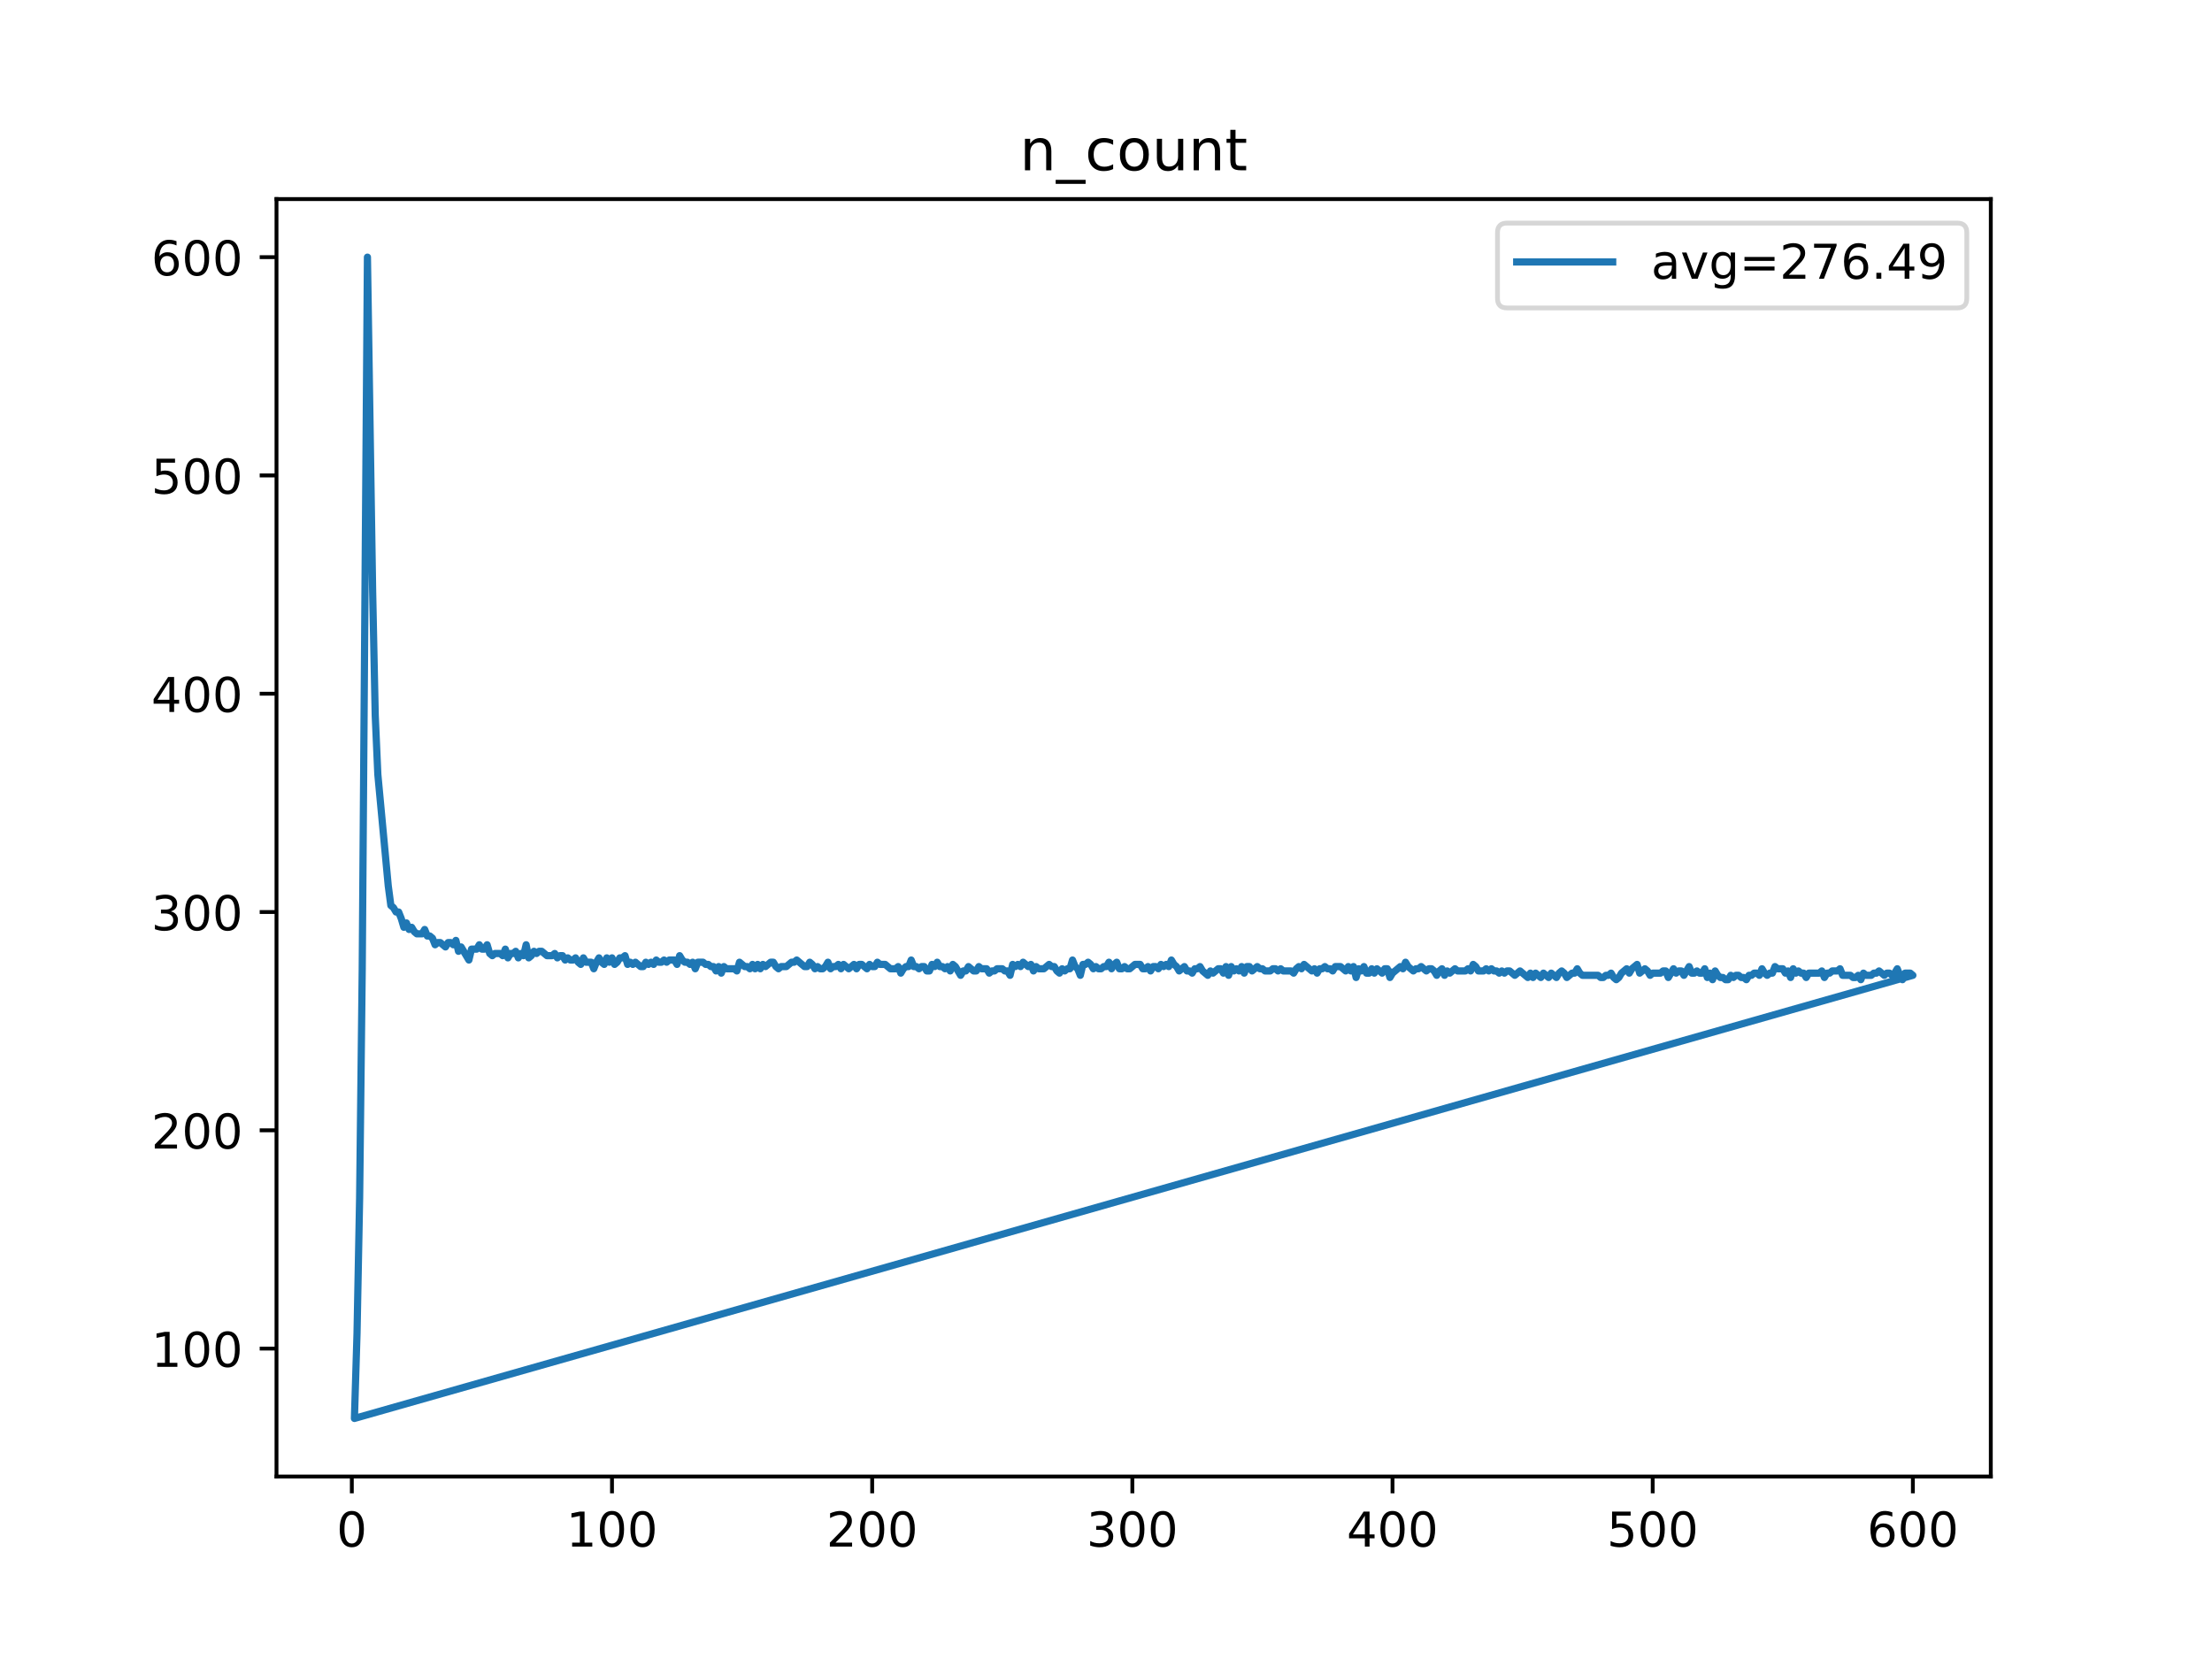 <?xml version="1.0" encoding="utf-8" standalone="no"?>
<!DOCTYPE svg PUBLIC "-//W3C//DTD SVG 1.1//EN"
  "http://www.w3.org/Graphics/SVG/1.1/DTD/svg11.dtd">
<!-- Created with matplotlib (https://matplotlib.org/) -->
<svg height="345.6pt" version="1.1" viewBox="0 0 460.8 345.6" width="460.8pt" xmlns="http://www.w3.org/2000/svg" xmlns:xlink="http://www.w3.org/1999/xlink">
 <defs>
  <style type="text/css">
*{stroke-linecap:butt;stroke-linejoin:round;}
  </style>
 </defs>
 <g id="figure_1">
  <g id="patch_1">
   <path d="M 0 345.6 
L 460.8 345.6 
L 460.8 0 
L 0 0 
z
" style="fill:#ffffff;"/>
  </g>
  <g id="axes_1">
   <g id="patch_2">
    <path d="M 57.6 307.584 
L 414.72 307.584 
L 414.72 41.472 
L 57.6 41.472 
z
" style="fill:#ffffff;"/>
   </g>
   <g id="matplotlib.axis_1">
    <g id="xtick_1">
     <g id="line2d_1">
      <defs>
       <path d="M 0 0 
L 0 3.5 
" id="ma2c76bbe40" style="stroke:#000000;stroke-width:0.8;"/>
      </defs>
      <g>
       <use style="stroke:#000000;stroke-width:0.8;" x="73.291" xlink:href="#ma2c76bbe40" y="307.584"/>
      </g>
     </g>
     <g id="text_1">
      <!-- 0 -->
      <defs>
       <path d="M 31.781 66.406 
Q 24.172 66.406 20.328 58.906 
Q 16.5 51.422 16.5 36.375 
Q 16.5 21.391 20.328 13.891 
Q 24.172 6.391 31.781 6.391 
Q 39.453 6.391 43.281 13.891 
Q 47.125 21.391 47.125 36.375 
Q 47.125 51.422 43.281 58.906 
Q 39.453 66.406 31.781 66.406 
z
M 31.781 74.219 
Q 44.047 74.219 50.516 64.516 
Q 56.984 54.828 56.984 36.375 
Q 56.984 17.969 50.516 8.266 
Q 44.047 -1.422 31.781 -1.422 
Q 19.531 -1.422 13.062 8.266 
Q 6.594 17.969 6.594 36.375 
Q 6.594 54.828 13.062 64.516 
Q 19.531 74.219 31.781 74.219 
z
" id="DejaVuSans-48"/>
      </defs>
      <g transform="translate(70.109 322.182)scale(0.1 -0.1)">
       <use xlink:href="#DejaVuSans-48"/>
      </g>
     </g>
    </g>
    <g id="xtick_2">
     <g id="line2d_2">
      <g>
       <use style="stroke:#000000;stroke-width:0.8;" x="127.49" xlink:href="#ma2c76bbe40" y="307.584"/>
      </g>
     </g>
     <g id="text_2">
      <!-- 100 -->
      <defs>
       <path d="M 12.406 8.297 
L 28.516 8.297 
L 28.516 63.922 
L 10.984 60.406 
L 10.984 69.391 
L 28.422 72.906 
L 38.281 72.906 
L 38.281 8.297 
L 54.391 8.297 
L 54.391 0 
L 12.406 0 
z
" id="DejaVuSans-49"/>
      </defs>
      <g transform="translate(117.946 322.182)scale(0.1 -0.1)">
       <use xlink:href="#DejaVuSans-49"/>
       <use x="63.623" xlink:href="#DejaVuSans-48"/>
       <use x="127.246" xlink:href="#DejaVuSans-48"/>
      </g>
     </g>
    </g>
    <g id="xtick_3">
     <g id="line2d_3">
      <g>
       <use style="stroke:#000000;stroke-width:0.8;" x="181.69" xlink:href="#ma2c76bbe40" y="307.584"/>
      </g>
     </g>
     <g id="text_3">
      <!-- 200 -->
      <defs>
       <path d="M 19.188 8.297 
L 53.609 8.297 
L 53.609 0 
L 7.328 0 
L 7.328 8.297 
Q 12.938 14.109 22.625 23.891 
Q 32.328 33.688 34.812 36.531 
Q 39.547 41.844 41.422 45.531 
Q 43.312 49.219 43.312 52.781 
Q 43.312 58.594 39.234 62.25 
Q 35.156 65.922 28.609 65.922 
Q 23.969 65.922 18.812 64.312 
Q 13.672 62.703 7.812 59.422 
L 7.812 69.391 
Q 13.766 71.781 18.938 73 
Q 24.125 74.219 28.422 74.219 
Q 39.75 74.219 46.484 68.547 
Q 53.219 62.891 53.219 53.422 
Q 53.219 48.922 51.531 44.891 
Q 49.859 40.875 45.406 35.406 
Q 44.188 33.984 37.641 27.219 
Q 31.109 20.453 19.188 8.297 
z
" id="DejaVuSans-50"/>
      </defs>
      <g transform="translate(172.146 322.182)scale(0.1 -0.1)">
       <use xlink:href="#DejaVuSans-50"/>
       <use x="63.623" xlink:href="#DejaVuSans-48"/>
       <use x="127.246" xlink:href="#DejaVuSans-48"/>
      </g>
     </g>
    </g>
    <g id="xtick_4">
     <g id="line2d_4">
      <g>
       <use style="stroke:#000000;stroke-width:0.8;" x="235.889" xlink:href="#ma2c76bbe40" y="307.584"/>
      </g>
     </g>
     <g id="text_4">
      <!-- 300 -->
      <defs>
       <path d="M 40.578 39.312 
Q 47.656 37.797 51.625 33 
Q 55.609 28.219 55.609 21.188 
Q 55.609 10.406 48.188 4.484 
Q 40.766 -1.422 27.094 -1.422 
Q 22.516 -1.422 17.656 -0.516 
Q 12.797 0.391 7.625 2.203 
L 7.625 11.719 
Q 11.719 9.328 16.594 8.109 
Q 21.484 6.891 26.812 6.891 
Q 36.078 6.891 40.938 10.547 
Q 45.797 14.203 45.797 21.188 
Q 45.797 27.641 41.281 31.266 
Q 36.766 34.906 28.719 34.906 
L 20.219 34.906 
L 20.219 43.016 
L 29.109 43.016 
Q 36.375 43.016 40.234 45.922 
Q 44.094 48.828 44.094 54.297 
Q 44.094 59.906 40.109 62.906 
Q 36.141 65.922 28.719 65.922 
Q 24.656 65.922 20.016 65.031 
Q 15.375 64.156 9.812 62.312 
L 9.812 71.094 
Q 15.438 72.656 20.344 73.438 
Q 25.25 74.219 29.594 74.219 
Q 40.828 74.219 47.359 69.109 
Q 53.906 64.016 53.906 55.328 
Q 53.906 49.266 50.438 45.094 
Q 46.969 40.922 40.578 39.312 
z
" id="DejaVuSans-51"/>
      </defs>
      <g transform="translate(226.345 322.182)scale(0.1 -0.1)">
       <use xlink:href="#DejaVuSans-51"/>
       <use x="63.623" xlink:href="#DejaVuSans-48"/>
       <use x="127.246" xlink:href="#DejaVuSans-48"/>
      </g>
     </g>
    </g>
    <g id="xtick_5">
     <g id="line2d_5">
      <g>
       <use style="stroke:#000000;stroke-width:0.8;" x="290.088" xlink:href="#ma2c76bbe40" y="307.584"/>
      </g>
     </g>
     <g id="text_5">
      <!-- 400 -->
      <defs>
       <path d="M 37.797 64.312 
L 12.891 25.391 
L 37.797 25.391 
z
M 35.203 72.906 
L 47.609 72.906 
L 47.609 25.391 
L 58.016 25.391 
L 58.016 17.188 
L 47.609 17.188 
L 47.609 0 
L 37.797 0 
L 37.797 17.188 
L 4.891 17.188 
L 4.891 26.703 
z
" id="DejaVuSans-52"/>
      </defs>
      <g transform="translate(280.545 322.182)scale(0.1 -0.1)">
       <use xlink:href="#DejaVuSans-52"/>
       <use x="63.623" xlink:href="#DejaVuSans-48"/>
       <use x="127.246" xlink:href="#DejaVuSans-48"/>
      </g>
     </g>
    </g>
    <g id="xtick_6">
     <g id="line2d_6">
      <g>
       <use style="stroke:#000000;stroke-width:0.8;" x="344.288" xlink:href="#ma2c76bbe40" y="307.584"/>
      </g>
     </g>
     <g id="text_6">
      <!-- 500 -->
      <defs>
       <path d="M 10.797 72.906 
L 49.516 72.906 
L 49.516 64.594 
L 19.828 64.594 
L 19.828 46.734 
Q 21.969 47.469 24.109 47.828 
Q 26.266 48.188 28.422 48.188 
Q 40.625 48.188 47.75 41.5 
Q 54.891 34.812 54.891 23.391 
Q 54.891 11.625 47.562 5.094 
Q 40.234 -1.422 26.906 -1.422 
Q 22.312 -1.422 17.547 -0.641 
Q 12.797 0.141 7.719 1.703 
L 7.719 11.625 
Q 12.109 9.234 16.797 8.062 
Q 21.484 6.891 26.703 6.891 
Q 35.156 6.891 40.078 11.328 
Q 45.016 15.766 45.016 23.391 
Q 45.016 31 40.078 35.438 
Q 35.156 39.891 26.703 39.891 
Q 22.75 39.891 18.812 39.016 
Q 14.891 38.141 10.797 36.281 
z
" id="DejaVuSans-53"/>
      </defs>
      <g transform="translate(334.744 322.182)scale(0.1 -0.1)">
       <use xlink:href="#DejaVuSans-53"/>
       <use x="63.623" xlink:href="#DejaVuSans-48"/>
       <use x="127.246" xlink:href="#DejaVuSans-48"/>
      </g>
     </g>
    </g>
    <g id="xtick_7">
     <g id="line2d_7">
      <g>
       <use style="stroke:#000000;stroke-width:0.8;" x="398.487" xlink:href="#ma2c76bbe40" y="307.584"/>
      </g>
     </g>
     <g id="text_7">
      <!-- 600 -->
      <defs>
       <path d="M 33.016 40.375 
Q 26.375 40.375 22.484 35.828 
Q 18.609 31.297 18.609 23.391 
Q 18.609 15.531 22.484 10.953 
Q 26.375 6.391 33.016 6.391 
Q 39.656 6.391 43.531 10.953 
Q 47.406 15.531 47.406 23.391 
Q 47.406 31.297 43.531 35.828 
Q 39.656 40.375 33.016 40.375 
z
M 52.594 71.297 
L 52.594 62.312 
Q 48.875 64.062 45.094 64.984 
Q 41.312 65.922 37.594 65.922 
Q 27.828 65.922 22.672 59.328 
Q 17.531 52.734 16.797 39.406 
Q 19.672 43.656 24.016 45.922 
Q 28.375 48.188 33.594 48.188 
Q 44.578 48.188 50.953 41.516 
Q 57.328 34.859 57.328 23.391 
Q 57.328 12.156 50.688 5.359 
Q 44.047 -1.422 33.016 -1.422 
Q 20.359 -1.422 13.672 8.266 
Q 6.984 17.969 6.984 36.375 
Q 6.984 53.656 15.188 63.938 
Q 23.391 74.219 37.203 74.219 
Q 40.922 74.219 44.703 73.484 
Q 48.484 72.75 52.594 71.297 
z
" id="DejaVuSans-54"/>
      </defs>
      <g transform="translate(388.944 322.182)scale(0.1 -0.1)">
       <use xlink:href="#DejaVuSans-54"/>
       <use x="63.623" xlink:href="#DejaVuSans-48"/>
       <use x="127.246" xlink:href="#DejaVuSans-48"/>
      </g>
     </g>
    </g>
   </g>
   <g id="matplotlib.axis_2">
    <g id="ytick_1">
     <g id="line2d_8">
      <defs>
       <path d="M 0 0 
L -3.5 0 
" id="m9c17ec2d31" style="stroke:#000000;stroke-width:0.8;"/>
      </defs>
      <g>
       <use style="stroke:#000000;stroke-width:0.8;" x="57.6" xlink:href="#m9c17ec2d31" y="280.936"/>
      </g>
     </g>
     <g id="text_8">
      <!-- 100 -->
      <g transform="translate(31.512 284.736)scale(0.1 -0.1)">
       <use xlink:href="#DejaVuSans-49"/>
       <use x="63.623" xlink:href="#DejaVuSans-48"/>
       <use x="127.246" xlink:href="#DejaVuSans-48"/>
      </g>
     </g>
    </g>
    <g id="ytick_2">
     <g id="line2d_9">
      <g>
       <use style="stroke:#000000;stroke-width:0.8;" x="57.6" xlink:href="#m9c17ec2d31" y="235.463"/>
      </g>
     </g>
     <g id="text_9">
      <!-- 200 -->
      <g transform="translate(31.512 239.262)scale(0.1 -0.1)">
       <use xlink:href="#DejaVuSans-50"/>
       <use x="63.623" xlink:href="#DejaVuSans-48"/>
       <use x="127.246" xlink:href="#DejaVuSans-48"/>
      </g>
     </g>
    </g>
    <g id="ytick_3">
     <g id="line2d_10">
      <g>
       <use style="stroke:#000000;stroke-width:0.8;" x="57.6" xlink:href="#m9c17ec2d31" y="189.989"/>
      </g>
     </g>
     <g id="text_10">
      <!-- 300 -->
      <g transform="translate(31.512 193.788)scale(0.1 -0.1)">
       <use xlink:href="#DejaVuSans-51"/>
       <use x="63.623" xlink:href="#DejaVuSans-48"/>
       <use x="127.246" xlink:href="#DejaVuSans-48"/>
      </g>
     </g>
    </g>
    <g id="ytick_4">
     <g id="line2d_11">
      <g>
       <use style="stroke:#000000;stroke-width:0.8;" x="57.6" xlink:href="#m9c17ec2d31" y="144.515"/>
      </g>
     </g>
     <g id="text_11">
      <!-- 400 -->
      <g transform="translate(31.512 148.315)scale(0.1 -0.1)">
       <use xlink:href="#DejaVuSans-52"/>
       <use x="63.623" xlink:href="#DejaVuSans-48"/>
       <use x="127.246" xlink:href="#DejaVuSans-48"/>
      </g>
     </g>
    </g>
    <g id="ytick_5">
     <g id="line2d_12">
      <g>
       <use style="stroke:#000000;stroke-width:0.8;" x="57.6" xlink:href="#m9c17ec2d31" y="99.042"/>
      </g>
     </g>
     <g id="text_12">
      <!-- 500 -->
      <g transform="translate(31.512 102.841)scale(0.1 -0.1)">
       <use xlink:href="#DejaVuSans-53"/>
       <use x="63.623" xlink:href="#DejaVuSans-48"/>
       <use x="127.246" xlink:href="#DejaVuSans-48"/>
      </g>
     </g>
    </g>
    <g id="ytick_6">
     <g id="line2d_13">
      <g>
       <use style="stroke:#000000;stroke-width:0.8;" x="57.6" xlink:href="#m9c17ec2d31" y="53.568"/>
      </g>
     </g>
     <g id="text_13">
      <!-- 600 -->
      <g transform="translate(31.512 57.367)scale(0.1 -0.1)">
       <use xlink:href="#DejaVuSans-54"/>
       <use x="63.623" xlink:href="#DejaVuSans-48"/>
       <use x="127.246" xlink:href="#DejaVuSans-48"/>
      </g>
     </g>
    </g>
   </g>
   <g id="line2d_14">
    <path clip-path="url(#p24228bddd8)" d="M 290.63 202.267 
L 291.714 201.357 
L 292.256 201.812 
L 292.798 200.448 
L 293.34 201.357 
L 294.424 202.267 
L 294.966 201.812 
L 295.508 201.812 
L 296.05 201.357 
L 297.134 202.267 
L 297.676 201.812 
L 298.218 201.812 
L 298.76 202.267 
L 299.302 203.176 
L 299.844 202.267 
L 300.386 201.812 
L 300.928 203.176 
L 301.47 202.267 
L 302.012 202.722 
L 303.096 201.812 
L 303.638 202.267 
L 305.264 202.267 
L 305.806 201.812 
L 306.348 202.267 
L 306.89 200.903 
L 307.432 201.357 
L 307.974 202.267 
L 309.058 202.267 
L 309.6 201.812 
L 310.142 202.267 
L 310.684 201.812 
L 311.226 202.267 
L 311.768 202.267 
L 312.31 202.722 
L 312.852 202.267 
L 313.394 202.722 
L 313.936 202.267 
L 314.478 202.267 
L 315.562 203.176 
L 316.646 202.267 
L 318.272 203.631 
L 318.814 202.722 
L 319.356 203.631 
L 319.898 202.722 
L 320.982 203.631 
L 321.524 202.722 
L 322.608 203.631 
L 323.15 202.722 
L 324.234 203.631 
L 324.776 202.722 
L 325.318 202.267 
L 325.86 202.722 
L 326.402 203.631 
L 327.486 202.722 
L 328.028 202.722 
L 328.57 201.812 
L 329.112 202.722 
L 329.654 203.176 
L 332.906 203.176 
L 333.448 203.631 
L 333.99 203.631 
L 334.532 203.176 
L 335.074 203.176 
L 335.616 202.722 
L 336.158 203.631 
L 336.7 204.086 
L 337.242 203.631 
L 337.784 202.722 
L 338.868 201.812 
L 339.41 202.722 
L 339.952 201.812 
L 341.036 200.903 
L 341.578 202.722 
L 342.662 201.812 
L 343.204 202.267 
L 343.746 203.176 
L 344.288 202.722 
L 345.914 202.722 
L 346.456 202.267 
L 346.998 202.267 
L 347.54 203.631 
L 348.624 201.812 
L 349.166 202.722 
L 349.708 202.267 
L 350.25 202.267 
L 350.792 203.176 
L 351.876 201.357 
L 352.418 202.722 
L 352.96 202.722 
L 353.502 202.267 
L 354.044 202.722 
L 354.586 202.722 
L 355.128 201.812 
L 355.67 203.631 
L 356.212 202.722 
L 356.754 204.086 
L 357.296 202.267 
L 357.838 203.176 
L 358.38 203.631 
L 358.922 203.631 
L 359.464 204.086 
L 360.006 204.086 
L 360.548 203.176 
L 361.09 203.631 
L 361.632 203.176 
L 362.174 203.176 
L 362.716 203.631 
L 363.258 203.631 
L 363.8 204.086 
L 364.342 203.176 
L 364.884 203.176 
L 365.426 202.722 
L 365.968 202.722 
L 366.51 203.176 
L 367.052 201.812 
L 367.594 202.722 
L 368.136 203.176 
L 368.678 202.722 
L 369.22 202.722 
L 369.762 201.357 
L 370.304 201.812 
L 371.388 201.812 
L 371.93 202.722 
L 372.472 202.267 
L 373.014 203.631 
L 373.556 201.812 
L 374.098 202.722 
L 374.64 202.267 
L 375.182 202.722 
L 375.724 202.722 
L 376.266 203.631 
L 376.808 202.722 
L 378.975 202.722 
L 379.517 202.267 
L 380.059 203.631 
L 380.601 202.722 
L 381.143 202.722 
L 381.685 202.267 
L 382.769 202.267 
L 383.311 201.812 
L 383.853 203.176 
L 385.479 203.176 
L 386.021 203.631 
L 386.563 203.631 
L 387.105 203.176 
L 387.647 204.086 
L 388.189 202.722 
L 388.731 203.176 
L 389.815 203.176 
L 390.357 202.722 
L 390.899 202.722 
L 391.441 202.267 
L 392.525 203.176 
L 393.067 202.722 
L 393.609 202.722 
L 394.151 203.176 
L 394.693 202.722 
L 395.235 201.812 
L 395.777 203.176 
L 396.319 204.086 
L 396.861 202.722 
L 397.945 202.722 
L 398.487 203.176 
L 73.833 295.488 
L 74.375 277.753 
L 74.917 249.56 
L 75.459 201.812 
L 76.543 53.568 
L 77.627 123.143 
L 78.169 149.063 
L 78.711 161.341 
L 80.879 184.532 
L 81.421 188.625 
L 81.963 189.08 
L 82.505 189.989 
L 83.047 189.989 
L 83.589 191.353 
L 84.131 193.172 
L 84.673 192.263 
L 85.215 193.627 
L 85.757 193.172 
L 86.299 194.082 
L 86.841 194.536 
L 87.925 194.536 
L 88.467 193.627 
L 89.009 194.991 
L 89.551 194.991 
L 90.093 195.446 
L 90.635 196.81 
L 91.177 196.355 
L 91.719 196.355 
L 92.803 197.265 
L 93.345 196.355 
L 93.887 196.355 
L 94.429 196.81 
L 94.971 195.901 
L 95.512 198.174 
L 96.054 197.265 
L 97.68 199.993 
L 98.222 197.72 
L 99.306 197.72 
L 99.848 196.81 
L 100.39 197.72 
L 100.932 197.72 
L 101.474 196.81 
L 102.016 198.629 
L 102.558 199.084 
L 103.1 198.629 
L 104.184 198.629 
L 104.726 199.084 
L 105.268 197.72 
L 105.81 199.539 
L 106.352 198.629 
L 106.894 198.629 
L 107.436 198.174 
L 107.978 199.539 
L 108.52 198.629 
L 109.062 199.084 
L 109.604 196.81 
L 110.146 199.539 
L 110.688 199.084 
L 111.23 198.174 
L 111.772 198.629 
L 112.314 198.174 
L 112.856 198.174 
L 113.94 199.084 
L 115.024 199.084 
L 115.566 198.629 
L 116.108 199.539 
L 116.65 199.084 
L 117.192 199.084 
L 117.734 199.993 
L 118.276 199.539 
L 118.818 199.993 
L 119.36 199.993 
L 119.902 199.539 
L 120.444 200.448 
L 120.986 200.903 
L 121.528 199.539 
L 122.07 200.448 
L 123.154 200.448 
L 123.696 201.812 
L 124.238 200.448 
L 124.78 199.539 
L 125.322 200.448 
L 125.864 200.903 
L 126.406 199.539 
L 126.948 200.448 
L 127.49 199.539 
L 128.032 200.903 
L 128.574 200.448 
L 129.116 199.539 
L 129.658 199.539 
L 130.2 199.084 
L 130.742 200.903 
L 131.284 200.448 
L 131.826 200.903 
L 132.368 200.448 
L 133.452 201.357 
L 133.994 201.357 
L 134.536 200.448 
L 135.078 200.903 
L 135.62 200.448 
L 136.162 200.903 
L 136.704 199.993 
L 137.246 200.448 
L 137.788 200.448 
L 138.33 199.993 
L 138.872 200.448 
L 139.414 199.993 
L 140.498 199.993 
L 141.04 200.903 
L 141.582 199.084 
L 142.124 199.993 
L 142.666 200.448 
L 143.208 200.448 
L 143.75 200.903 
L 144.292 200.448 
L 144.834 201.812 
L 145.376 200.448 
L 146.46 200.448 
L 147.002 200.903 
L 147.544 200.903 
L 148.086 201.357 
L 148.628 201.357 
L 149.17 202.267 
L 149.712 201.357 
L 150.254 202.722 
L 150.796 201.357 
L 151.338 201.812 
L 152.964 201.812 
L 153.506 202.267 
L 154.048 200.448 
L 155.132 201.357 
L 155.674 201.357 
L 156.216 201.812 
L 156.758 200.903 
L 157.3 201.812 
L 157.842 200.903 
L 158.384 201.812 
L 158.926 200.903 
L 159.468 201.357 
L 160.552 200.448 
L 161.094 200.448 
L 161.636 201.357 
L 162.178 201.812 
L 162.72 201.357 
L 163.804 201.357 
L 164.888 200.448 
L 165.43 200.448 
L 165.972 199.993 
L 167.598 201.357 
L 168.14 201.357 
L 168.682 200.448 
L 169.224 200.903 
L 169.766 201.812 
L 170.308 201.357 
L 170.85 201.812 
L 171.392 201.812 
L 171.934 201.357 
L 172.476 200.448 
L 173.018 201.812 
L 173.56 201.357 
L 174.102 201.357 
L 174.644 200.903 
L 175.186 201.812 
L 175.728 200.903 
L 176.812 201.812 
L 177.896 200.903 
L 178.438 201.812 
L 178.98 200.903 
L 179.522 200.903 
L 180.606 201.812 
L 181.148 200.903 
L 181.69 201.357 
L 182.232 201.357 
L 182.774 200.448 
L 183.316 200.903 
L 184.4 200.903 
L 185.484 201.812 
L 186.568 201.812 
L 187.11 201.357 
L 187.652 202.722 
L 188.194 201.812 
L 188.736 201.357 
L 189.277 201.357 
L 189.819 199.993 
L 190.361 201.357 
L 190.903 201.357 
L 191.445 201.812 
L 191.987 201.357 
L 192.529 201.357 
L 193.071 202.267 
L 193.613 202.267 
L 194.155 200.903 
L 194.697 201.357 
L 195.239 200.448 
L 195.781 201.357 
L 196.323 201.357 
L 196.865 201.812 
L 197.407 201.357 
L 197.949 202.267 
L 198.491 200.903 
L 199.033 201.357 
L 200.117 203.176 
L 200.659 202.267 
L 201.201 202.267 
L 201.743 201.357 
L 202.827 202.267 
L 203.369 202.267 
L 203.911 201.357 
L 204.453 201.812 
L 205.537 201.812 
L 206.079 202.722 
L 206.621 202.267 
L 207.163 202.267 
L 207.705 201.812 
L 208.789 201.812 
L 209.331 202.267 
L 209.873 202.267 
L 210.415 203.176 
L 210.957 200.903 
L 211.499 201.357 
L 212.041 200.903 
L 212.583 201.357 
L 213.125 200.448 
L 214.209 201.357 
L 214.751 200.903 
L 215.293 202.267 
L 215.835 201.357 
L 216.377 201.812 
L 217.461 201.812 
L 218.545 200.903 
L 219.087 201.357 
L 219.629 201.357 
L 220.171 202.267 
L 220.713 202.722 
L 221.255 201.812 
L 221.797 202.267 
L 222.339 201.812 
L 222.881 201.812 
L 223.423 199.993 
L 223.965 201.357 
L 224.507 201.812 
L 225.049 203.176 
L 225.591 200.903 
L 226.133 200.903 
L 226.675 200.448 
L 227.217 200.903 
L 227.759 201.812 
L 228.301 201.357 
L 228.843 201.812 
L 229.385 201.812 
L 229.927 201.357 
L 230.469 201.357 
L 231.011 200.448 
L 231.553 201.812 
L 232.095 200.903 
L 232.637 200.448 
L 233.179 201.812 
L 233.721 201.812 
L 234.263 201.357 
L 234.805 201.812 
L 235.347 201.812 
L 236.431 200.903 
L 237.515 200.903 
L 238.057 201.812 
L 238.599 201.812 
L 239.141 201.357 
L 239.683 202.267 
L 240.225 201.357 
L 240.767 201.357 
L 241.309 201.812 
L 241.851 200.903 
L 242.393 201.357 
L 242.935 200.903 
L 243.477 201.357 
L 244.019 199.993 
L 244.561 200.903 
L 245.103 201.357 
L 245.645 202.267 
L 246.729 201.357 
L 247.271 202.267 
L 247.813 202.267 
L 248.355 202.722 
L 248.897 201.812 
L 249.439 201.812 
L 249.981 201.357 
L 250.523 202.267 
L 251.607 203.176 
L 252.149 202.267 
L 252.691 202.722 
L 253.775 201.812 
L 254.317 201.812 
L 254.859 202.722 
L 255.401 201.357 
L 255.943 203.176 
L 256.485 201.357 
L 257.027 202.267 
L 257.569 201.812 
L 258.111 202.267 
L 258.653 201.357 
L 259.195 202.722 
L 259.737 201.357 
L 260.279 201.357 
L 260.821 202.267 
L 261.905 201.357 
L 262.447 201.812 
L 262.989 201.812 
L 263.531 202.267 
L 264.615 202.267 
L 265.157 201.812 
L 265.699 201.812 
L 266.241 202.267 
L 266.783 201.812 
L 267.325 202.267 
L 268.951 202.267 
L 269.493 202.722 
L 270.035 201.812 
L 270.577 201.357 
L 271.119 201.812 
L 271.661 200.903 
L 273.287 202.267 
L 273.829 201.812 
L 274.371 202.722 
L 274.913 201.812 
L 275.455 201.812 
L 275.997 201.357 
L 276.539 201.812 
L 277.081 201.812 
L 277.623 202.267 
L 278.165 201.357 
L 279.249 201.357 
L 280.333 202.267 
L 280.875 201.357 
L 281.417 202.267 
L 281.959 201.357 
L 282.501 203.631 
L 283.043 201.812 
L 283.584 202.267 
L 284.126 201.357 
L 284.668 202.722 
L 285.21 202.722 
L 285.752 201.812 
L 286.294 202.722 
L 286.836 201.812 
L 287.92 202.722 
L 288.462 201.812 
L 289.004 201.812 
L 289.546 203.631 
L 290.088 202.722 
L 290.088 202.722 
" style="fill:none;stroke:#1f77b4;stroke-linecap:square;stroke-width:1.5;"/>
   </g>
   <g id="patch_3">
    <path d="M 57.6 307.584 
L 57.6 41.472 
" style="fill:none;stroke:#000000;stroke-linecap:square;stroke-linejoin:miter;stroke-width:0.8;"/>
   </g>
   <g id="patch_4">
    <path d="M 414.72 307.584 
L 414.72 41.472 
" style="fill:none;stroke:#000000;stroke-linecap:square;stroke-linejoin:miter;stroke-width:0.8;"/>
   </g>
   <g id="patch_5">
    <path d="M 57.6 307.584 
L 414.72 307.584 
" style="fill:none;stroke:#000000;stroke-linecap:square;stroke-linejoin:miter;stroke-width:0.8;"/>
   </g>
   <g id="patch_6">
    <path d="M 57.6 41.472 
L 414.72 41.472 
" style="fill:none;stroke:#000000;stroke-linecap:square;stroke-linejoin:miter;stroke-width:0.8;"/>
   </g>
   <g id="text_14">
    <!-- n_count -->
    <defs>
     <path d="M 54.891 33.016 
L 54.891 0 
L 45.906 0 
L 45.906 32.719 
Q 45.906 40.484 42.875 44.328 
Q 39.844 48.188 33.797 48.188 
Q 26.516 48.188 22.312 43.547 
Q 18.109 38.922 18.109 30.906 
L 18.109 0 
L 9.078 0 
L 9.078 54.688 
L 18.109 54.688 
L 18.109 46.188 
Q 21.344 51.125 25.703 53.562 
Q 30.078 56 35.797 56 
Q 45.219 56 50.047 50.172 
Q 54.891 44.344 54.891 33.016 
z
" id="DejaVuSans-110"/>
     <path d="M 50.984 -16.609 
L 50.984 -23.578 
L -0.984 -23.578 
L -0.984 -16.609 
z
" id="DejaVuSans-95"/>
     <path d="M 48.781 52.594 
L 48.781 44.188 
Q 44.969 46.297 41.141 47.344 
Q 37.312 48.391 33.406 48.391 
Q 24.656 48.391 19.812 42.844 
Q 14.984 37.312 14.984 27.297 
Q 14.984 17.281 19.812 11.734 
Q 24.656 6.203 33.406 6.203 
Q 37.312 6.203 41.141 7.25 
Q 44.969 8.297 48.781 10.406 
L 48.781 2.094 
Q 45.016 0.344 40.984 -0.531 
Q 36.969 -1.422 32.422 -1.422 
Q 20.062 -1.422 12.781 6.344 
Q 5.516 14.109 5.516 27.297 
Q 5.516 40.672 12.859 48.328 
Q 20.219 56 33.016 56 
Q 37.156 56 41.109 55.141 
Q 45.062 54.297 48.781 52.594 
z
" id="DejaVuSans-99"/>
     <path d="M 30.609 48.391 
Q 23.391 48.391 19.188 42.75 
Q 14.984 37.109 14.984 27.297 
Q 14.984 17.484 19.156 11.844 
Q 23.344 6.203 30.609 6.203 
Q 37.797 6.203 41.984 11.859 
Q 46.188 17.531 46.188 27.297 
Q 46.188 37.016 41.984 42.703 
Q 37.797 48.391 30.609 48.391 
z
M 30.609 56 
Q 42.328 56 49.016 48.375 
Q 55.719 40.766 55.719 27.297 
Q 55.719 13.875 49.016 6.219 
Q 42.328 -1.422 30.609 -1.422 
Q 18.844 -1.422 12.172 6.219 
Q 5.516 13.875 5.516 27.297 
Q 5.516 40.766 12.172 48.375 
Q 18.844 56 30.609 56 
z
" id="DejaVuSans-111"/>
     <path d="M 8.5 21.578 
L 8.5 54.688 
L 17.484 54.688 
L 17.484 21.922 
Q 17.484 14.156 20.5 10.266 
Q 23.531 6.391 29.594 6.391 
Q 36.859 6.391 41.078 11.031 
Q 45.312 15.672 45.312 23.688 
L 45.312 54.688 
L 54.297 54.688 
L 54.297 0 
L 45.312 0 
L 45.312 8.406 
Q 42.047 3.422 37.719 1 
Q 33.406 -1.422 27.688 -1.422 
Q 18.266 -1.422 13.375 4.438 
Q 8.5 10.297 8.5 21.578 
z
M 31.109 56 
z
" id="DejaVuSans-117"/>
     <path d="M 18.312 70.219 
L 18.312 54.688 
L 36.812 54.688 
L 36.812 47.703 
L 18.312 47.703 
L 18.312 18.016 
Q 18.312 11.328 20.141 9.422 
Q 21.969 7.516 27.594 7.516 
L 36.812 7.516 
L 36.812 0 
L 27.594 0 
Q 17.188 0 13.234 3.875 
Q 9.281 7.766 9.281 18.016 
L 9.281 47.703 
L 2.688 47.703 
L 2.688 54.688 
L 9.281 54.688 
L 9.281 70.219 
z
" id="DejaVuSans-116"/>
    </defs>
    <g transform="translate(212.43 35.472)scale(0.12 -0.12)">
     <use xlink:href="#DejaVuSans-110"/>
     <use x="63.379" xlink:href="#DejaVuSans-95"/>
     <use x="113.379" xlink:href="#DejaVuSans-99"/>
     <use x="168.359" xlink:href="#DejaVuSans-111"/>
     <use x="229.541" xlink:href="#DejaVuSans-117"/>
     <use x="292.92" xlink:href="#DejaVuSans-110"/>
     <use x="356.299" xlink:href="#DejaVuSans-116"/>
    </g>
   </g>
   <g id="legend_1">
    <g id="patch_7">
     <path d="M 313.954 64.15 
L 407.72 64.15 
Q 409.72 64.15 409.72 62.15 
L 409.72 48.472 
Q 409.72 46.472 407.72 46.472 
L 313.954 46.472 
Q 311.954 46.472 311.954 48.472 
L 311.954 62.15 
Q 311.954 64.15 313.954 64.15 
z
" style="fill:#ffffff;opacity:0.8;stroke:#cccccc;stroke-linejoin:miter;"/>
    </g>
    <g id="line2d_15">
     <path d="M 315.954 54.57 
L 335.954 54.57 
" style="fill:none;stroke:#1f77b4;stroke-linecap:square;stroke-width:1.5;"/>
    </g>
    <g id="line2d_16"/>
    <g id="text_15">
     <!-- avg=276.49 -->
     <defs>
      <path d="M 34.281 27.484 
Q 23.391 27.484 19.188 25 
Q 14.984 22.516 14.984 16.5 
Q 14.984 11.719 18.141 8.906 
Q 21.297 6.109 26.703 6.109 
Q 34.188 6.109 38.703 11.406 
Q 43.219 16.703 43.219 25.484 
L 43.219 27.484 
z
M 52.203 31.203 
L 52.203 0 
L 43.219 0 
L 43.219 8.297 
Q 40.141 3.328 35.547 0.953 
Q 30.953 -1.422 24.312 -1.422 
Q 15.922 -1.422 10.953 3.297 
Q 6 8.016 6 15.922 
Q 6 25.141 12.172 29.828 
Q 18.359 34.516 30.609 34.516 
L 43.219 34.516 
L 43.219 35.406 
Q 43.219 41.609 39.141 45 
Q 35.062 48.391 27.688 48.391 
Q 23 48.391 18.547 47.266 
Q 14.109 46.141 10.016 43.891 
L 10.016 52.203 
Q 14.938 54.109 19.578 55.047 
Q 24.219 56 28.609 56 
Q 40.484 56 46.344 49.844 
Q 52.203 43.703 52.203 31.203 
z
" id="DejaVuSans-97"/>
      <path d="M 2.984 54.688 
L 12.5 54.688 
L 29.594 8.797 
L 46.688 54.688 
L 56.203 54.688 
L 35.688 0 
L 23.484 0 
z
" id="DejaVuSans-118"/>
      <path d="M 45.406 27.984 
Q 45.406 37.75 41.375 43.109 
Q 37.359 48.484 30.078 48.484 
Q 22.859 48.484 18.828 43.109 
Q 14.797 37.75 14.797 27.984 
Q 14.797 18.266 18.828 12.891 
Q 22.859 7.516 30.078 7.516 
Q 37.359 7.516 41.375 12.891 
Q 45.406 18.266 45.406 27.984 
z
M 54.391 6.781 
Q 54.391 -7.172 48.188 -13.984 
Q 42 -20.797 29.203 -20.797 
Q 24.469 -20.797 20.266 -20.094 
Q 16.062 -19.391 12.109 -17.922 
L 12.109 -9.188 
Q 16.062 -11.328 19.922 -12.344 
Q 23.781 -13.375 27.781 -13.375 
Q 36.625 -13.375 41.016 -8.766 
Q 45.406 -4.156 45.406 5.172 
L 45.406 9.625 
Q 42.625 4.781 38.281 2.391 
Q 33.938 0 27.875 0 
Q 17.828 0 11.672 7.656 
Q 5.516 15.328 5.516 27.984 
Q 5.516 40.672 11.672 48.328 
Q 17.828 56 27.875 56 
Q 33.938 56 38.281 53.609 
Q 42.625 51.219 45.406 46.391 
L 45.406 54.688 
L 54.391 54.688 
z
" id="DejaVuSans-103"/>
      <path d="M 10.594 45.406 
L 73.188 45.406 
L 73.188 37.203 
L 10.594 37.203 
z
M 10.594 25.484 
L 73.188 25.484 
L 73.188 17.188 
L 10.594 17.188 
z
" id="DejaVuSans-61"/>
      <path d="M 8.203 72.906 
L 55.078 72.906 
L 55.078 68.703 
L 28.609 0 
L 18.312 0 
L 43.219 64.594 
L 8.203 64.594 
z
" id="DejaVuSans-55"/>
      <path d="M 10.688 12.406 
L 21 12.406 
L 21 0 
L 10.688 0 
z
" id="DejaVuSans-46"/>
      <path d="M 10.984 1.516 
L 10.984 10.5 
Q 14.703 8.734 18.5 7.812 
Q 22.312 6.891 25.984 6.891 
Q 35.75 6.891 40.891 13.453 
Q 46.047 20.016 46.781 33.406 
Q 43.953 29.203 39.594 26.953 
Q 35.25 24.703 29.984 24.703 
Q 19.047 24.703 12.672 31.312 
Q 6.297 37.938 6.297 49.422 
Q 6.297 60.641 12.938 67.422 
Q 19.578 74.219 30.609 74.219 
Q 43.266 74.219 49.922 64.516 
Q 56.594 54.828 56.594 36.375 
Q 56.594 19.141 48.406 8.859 
Q 40.234 -1.422 26.422 -1.422 
Q 22.703 -1.422 18.891 -0.688 
Q 15.094 0.047 10.984 1.516 
z
M 30.609 32.422 
Q 37.25 32.422 41.125 36.953 
Q 45.016 41.5 45.016 49.422 
Q 45.016 57.281 41.125 61.844 
Q 37.25 66.406 30.609 66.406 
Q 23.969 66.406 20.094 61.844 
Q 16.219 57.281 16.219 49.422 
Q 16.219 41.5 20.094 36.953 
Q 23.969 32.422 30.609 32.422 
z
" id="DejaVuSans-57"/>
     </defs>
     <g transform="translate(343.954 58.07)scale(0.1 -0.1)">
      <use xlink:href="#DejaVuSans-97"/>
      <use x="61.279" xlink:href="#DejaVuSans-118"/>
      <use x="120.459" xlink:href="#DejaVuSans-103"/>
      <use x="183.936" xlink:href="#DejaVuSans-61"/>
      <use x="267.725" xlink:href="#DejaVuSans-50"/>
      <use x="331.348" xlink:href="#DejaVuSans-55"/>
      <use x="394.971" xlink:href="#DejaVuSans-54"/>
      <use x="458.594" xlink:href="#DejaVuSans-46"/>
      <use x="490.381" xlink:href="#DejaVuSans-52"/>
      <use x="554.004" xlink:href="#DejaVuSans-57"/>
     </g>
    </g>
   </g>
  </g>
 </g>
 <defs>
  <clipPath id="p24228bddd8">
   <rect height="266.112" width="357.12" x="57.6" y="41.472"/>
  </clipPath>
 </defs>
</svg>
